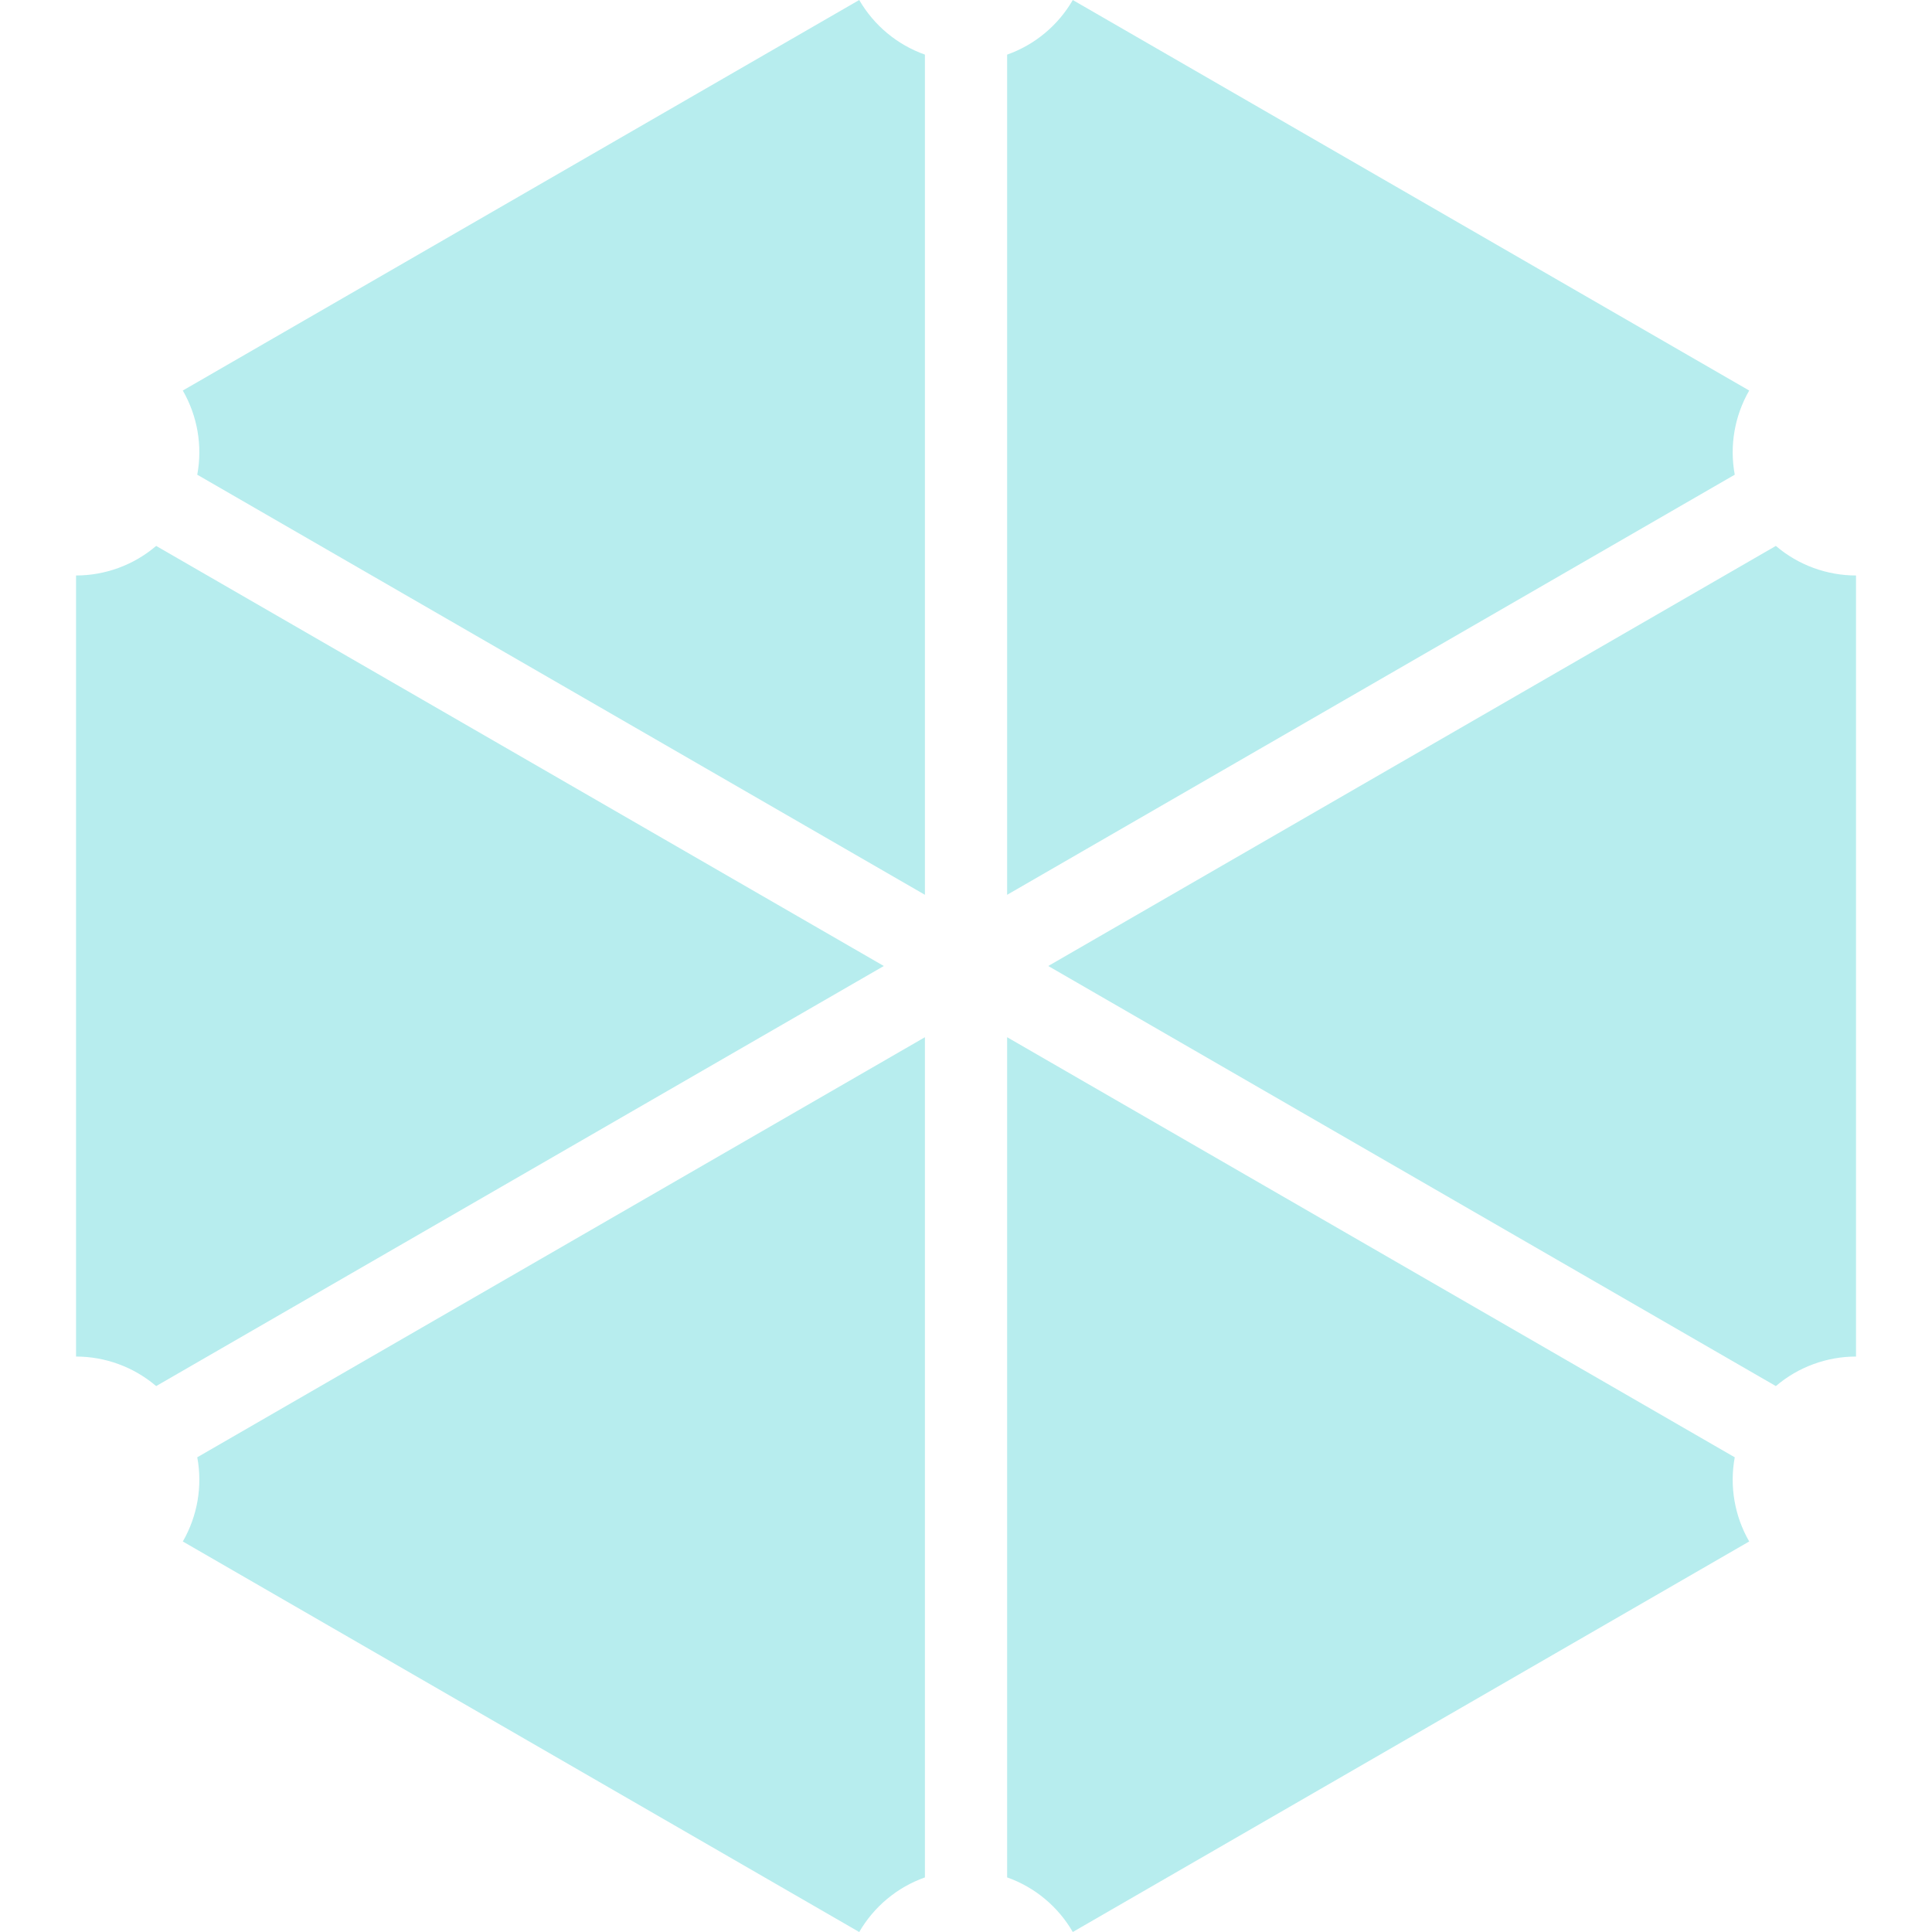 <svg
  width="94"
  height="94"
  viewBox="0 0 94 94"
  fill="none"
  xmlns="http://www.w3.org/2000/svg"
>
  <g transform="translate(3.7,0)">
    <path
      d="M41.301 91.344C39.946 91.823 38.815 92.774 38.105 94.001L5.195 75C5.903 73.772 6.161 72.317 5.898 70.903L41.301 50.465V91.344ZM80.703 70.904C80.441 72.317 80.699 73.771 81.406 74.999L48.496 94C47.786 92.774 46.656 91.822 45.301 91.343V50.465L80.703 70.904ZM39.301 47L3.898 67.439C2.806 66.506 1.417 66.003 0 66.002V28C1.417 27.999 2.806 27.495 3.898 26.561L39.301 47ZM82.703 26.561C83.796 27.496 85.185 27.999 86.603 28V66.002C85.185 66.003 83.796 66.506 82.703 67.439L47.302 47L82.703 26.561ZM38.105 0C38.815 1.227 39.946 2.178 41.301 2.657V43.536L5.898 23.097C6.161 21.683 5.902 20.229 5.194 19.001L38.105 0ZM81.406 19.001C80.699 20.229 80.441 21.683 80.703 23.096L45.301 43.536V2.658C46.656 2.179 47.786 1.228 48.496 0.001L81.406 19.001Z"
      fill="#B7EDEE"
    />
  </g>
</svg>
